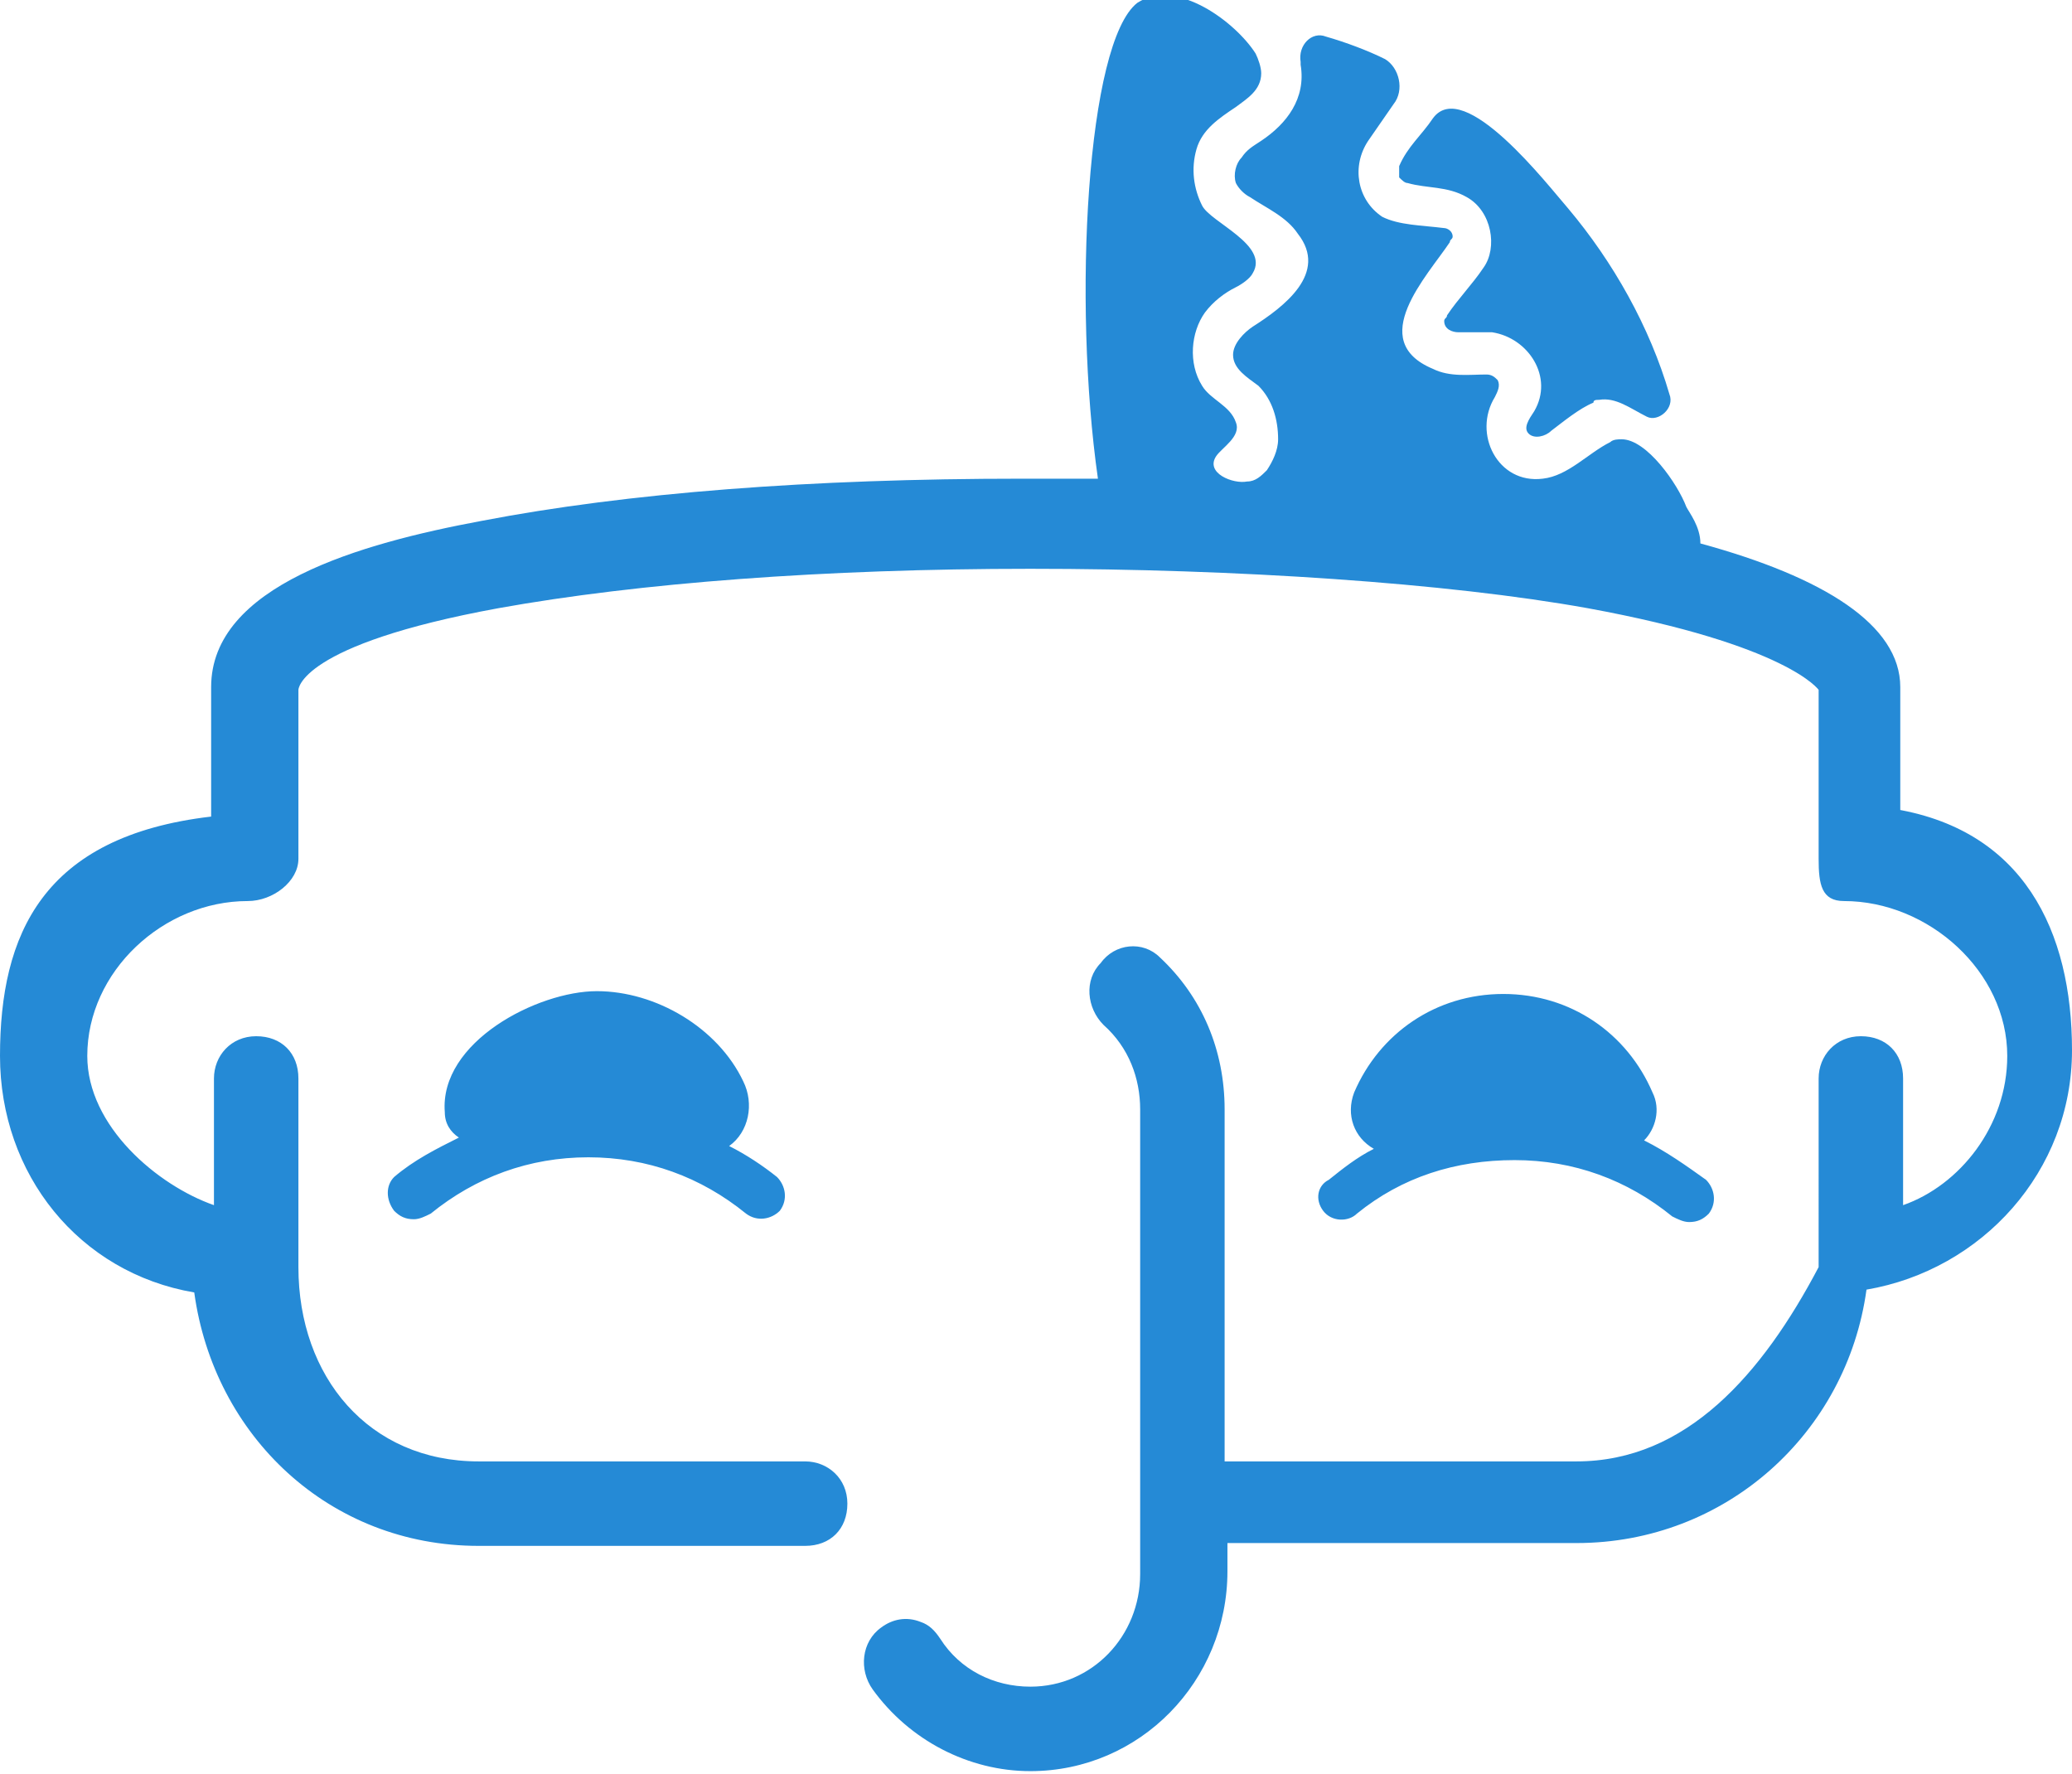 <?xml version="1.0" encoding="utf-8"?>
<!-- Generator: Adobe Illustrator 20.1.0, SVG Export Plug-In . SVG Version: 6.00 Build 0)  -->
<svg version="1.1" xmlns="http://www.w3.org/2000/svg" xmlns:xlink="http://www.w3.org/1999/xlink" x="0px" y="0px"
	 viewBox="0 0 73.6 63" style="enable-background:new 0 0 73.6 63;" xml:space="preserve">
<style type="text/css">
	.st0{display:none;}
	.st1{fill:#258AD6;}
</style>
<g id="BG">
</g>
<g id="Layer_3" class="st0">
</g>
<g id="Navbar">
</g>
<g id="Solid_Layer">
</g>
<g id="Forms__x26__Text">
	<g>
		<path class="st1" d="M14,43c0.2,0.2,0.4,0.3,0.7,0.3c0.2,0,0.4-0.1,0.6-0.2c1.6-1.3,3.5-2,5.6-2c2.1,0,4,0.7,5.6,2
			c0.4,0.3,0.9,0.2,1.2-0.1c0.3-0.4,0.2-0.9-0.1-1.2c-0.5-0.4-1.1-0.8-1.7-1.1c0.7-0.5,0.9-1.5,0.5-2.3c-0.9-1.9-3.1-3.2-5.2-3.2
			c-2.1,0-5.6,1.8-5.4,4.3c0,0.4,0.2,0.7,0.5,0.9c-0.8,0.4-1.6,0.8-2.3,1.4C13.7,42.1,13.7,42.6,14,43 M47,43
			c0.3,0.4,0.9,0.4,1.2,0.1c1.6-1.3,3.5-1.9,5.6-1.9c2.1,0,4,0.7,5.6,2c0.2,0.1,0.4,0.2,0.6,0.2c0.3,0,0.5-0.1,0.7-0.3
			c0.3-0.4,0.2-0.9-0.1-1.2c-0.7-0.5-1.4-1-2.2-1.4c0.4-0.4,0.6-1.1,0.3-1.7c-0.9-2.1-2.9-3.5-5.3-3.5c-2.4,0-4.4,1.4-5.3,3.5
			c-0.3,0.8,0,1.6,0.7,2c-0.6,0.3-1.1,0.7-1.6,1.1C46.8,42.1,46.7,42.6,47,43 M67.5,28.8v-4.4c0-2.2-2.7-3.9-7.1-5.1
			c0-0.6-0.4-1.1-0.5-1.3c-0.3-0.8-1.4-2.4-2.3-2.4c-0.1,0-0.3,0-0.4,0.1c-0.8,0.4-1.5,1.2-2.4,1.3c-1.6,0.2-2.5-1.6-1.7-2.9
			c0.1-0.2,0.2-0.4,0.1-0.6c-0.1-0.1-0.2-0.2-0.4-0.2c-0.6,0-1.3,0.1-1.9-0.2c-2.4-1-0.2-3.3,0.6-4.5c0-0.1,0.1-0.1,0.1-0.2
			c0-0.2-0.2-0.3-0.3-0.3C50.5,8,49.7,8,49.1,7.7C48.2,7.1,48,5.9,48.6,5l0.9-1.3c0.4-0.5,0.2-1.3-0.3-1.6c-0.6-0.3-1.4-0.6-2.1-0.8
			c-0.5-0.2-1,0.3-0.9,0.9l0,0.1c0.2,1.2-0.5,2.1-1.4,2.7c-0.3,0.2-0.5,0.3-0.7,0.6c-0.2,0.2-0.3,0.6-0.2,0.9
			c0.1,0.2,0.3,0.4,0.5,0.5c0.6,0.4,1.3,0.7,1.7,1.3c1.1,1.4-0.5,2.6-1.6,3.3c-0.3,0.2-0.7,0.6-0.7,1c0,0.5,0.5,0.8,0.9,1.1
			c0.5,0.5,0.7,1.2,0.7,1.9c0,0.4-0.2,0.8-0.4,1.1c-0.2,0.2-0.4,0.4-0.7,0.4c-0.5,0.1-1.5-0.3-1.1-0.9c0.2-0.3,0.9-0.7,0.7-1.2
			c-0.2-0.6-0.9-0.8-1.2-1.3c-0.5-0.8-0.4-1.9,0.1-2.6c0.3-0.4,0.7-0.7,1.1-0.9c0.2-0.1,0.5-0.3,0.6-0.5c0.6-1-1.5-1.8-1.8-2.4
			c-0.3-0.6-0.4-1.3-0.2-2c0.2-0.7,0.8-1.1,1.4-1.5c0.4-0.3,0.9-0.6,0.9-1.2c0-0.2-0.1-0.5-0.2-0.7c-0.7-1.1-2.8-2.7-4.2-1.8
			C38.6,1.5,38.1,10.7,39,17c-0.9,0-1.8,0-2.7,0c-7.5,0-14,0.5-19.2,1.5c-4.3,0.8-9.6,2.3-9.6,5.9V29c-6,0.7-7.5,4.2-7.5,8.5
			c0,4.2,2.8,7.7,6.9,8.4c0.7,5.1,4.8,9,10.1,9h11.6c0.9,0,1.5-0.6,1.5-1.5s-0.7-1.5-1.5-1.5H17c-3.9,0-6.4-3-6.4-6.9v-6.7
			c0-0.9-0.6-1.5-1.5-1.5c-0.9,0-1.5,0.7-1.5,1.5v4.5c-2-0.7-4.5-2.8-4.5-5.3c0-3,2.7-5.5,5.7-5.5c0.9,0,1.8-0.7,1.8-1.5v-6
			c0,0,0-1.6,7.1-2.9c5-0.9,11.6-1.4,18.9-1.4c7.3,0,14.8,0.5,19.8,1.4c7.1,1.3,8.2,2.9,8.2,2.9v6c0,0.9,0.1,1.5,0.9,1.5
			c3,0,5.8,2.5,5.8,5.5c0,2.5-1.7,4.6-3.7,5.3v-4.5c0-0.9-0.6-1.5-1.5-1.5c-0.9,0-1.5,0.7-1.5,1.5V45c-2,3.8-4.7,6.9-8.6,6.9H43.5
			V39.4c0-2.1-0.8-4-2.3-5.4c-0.6-0.6-1.6-0.5-2.1,0.2c-0.6,0.6-0.5,1.6,0.1,2.2c0.9,0.8,1.3,1.9,1.3,3v16.5c0,2.2-1.7,4-3.9,4
			c-1.3,0-2.5-0.6-3.2-1.7c-0.2-0.3-0.4-0.5-0.7-0.6c-0.5-0.2-1-0.1-1.4,0.2c-0.7,0.5-0.8,1.5-0.3,2.2c1.3,1.8,3.4,2.9,5.6,2.9
			c3.9,0,7-3.2,7-7.1v-1h12.4c5.3,0,9.6-3.9,10.3-9c4.1-0.7,7.3-4.2,7.3-8.5c0-4.2-1.7-7.9-6.5-8.6 M49.7,5.9
			c0.3-0.7,0.8-1.1,1.2-1.7c1.1-1.5,4.1,2.4,4.8,3.2c1.6,1.9,2.9,4.2,3.6,6.6c0.2,0.5-0.4,1-0.8,0.8c-0.6-0.3-1.1-0.7-1.7-0.6
			c-0.1,0-0.2,0-0.2,0.1c-0.5,0.2-1.1,0.7-1.5,1c-0.2,0.2-0.6,0.3-0.8,0.1c-0.2-0.2,0-0.5,0.2-0.8c0.7-1.2-0.2-2.6-1.5-2.8
			c-0.4,0-0.8,0-1.2,0c-0.2,0-0.5-0.1-0.5-0.4c0-0.1,0.1-0.1,0.1-0.2c0.4-0.6,0.9-1.1,1.3-1.7C53.2,8.8,53,7.5,52.1,7
			c-0.7-0.4-1.4-0.3-2.1-0.5c-0.1,0-0.2-0.1-0.3-0.2C49.7,6.1,49.7,6,49.7,5.9"/>
	</g>
</g>
</svg>
